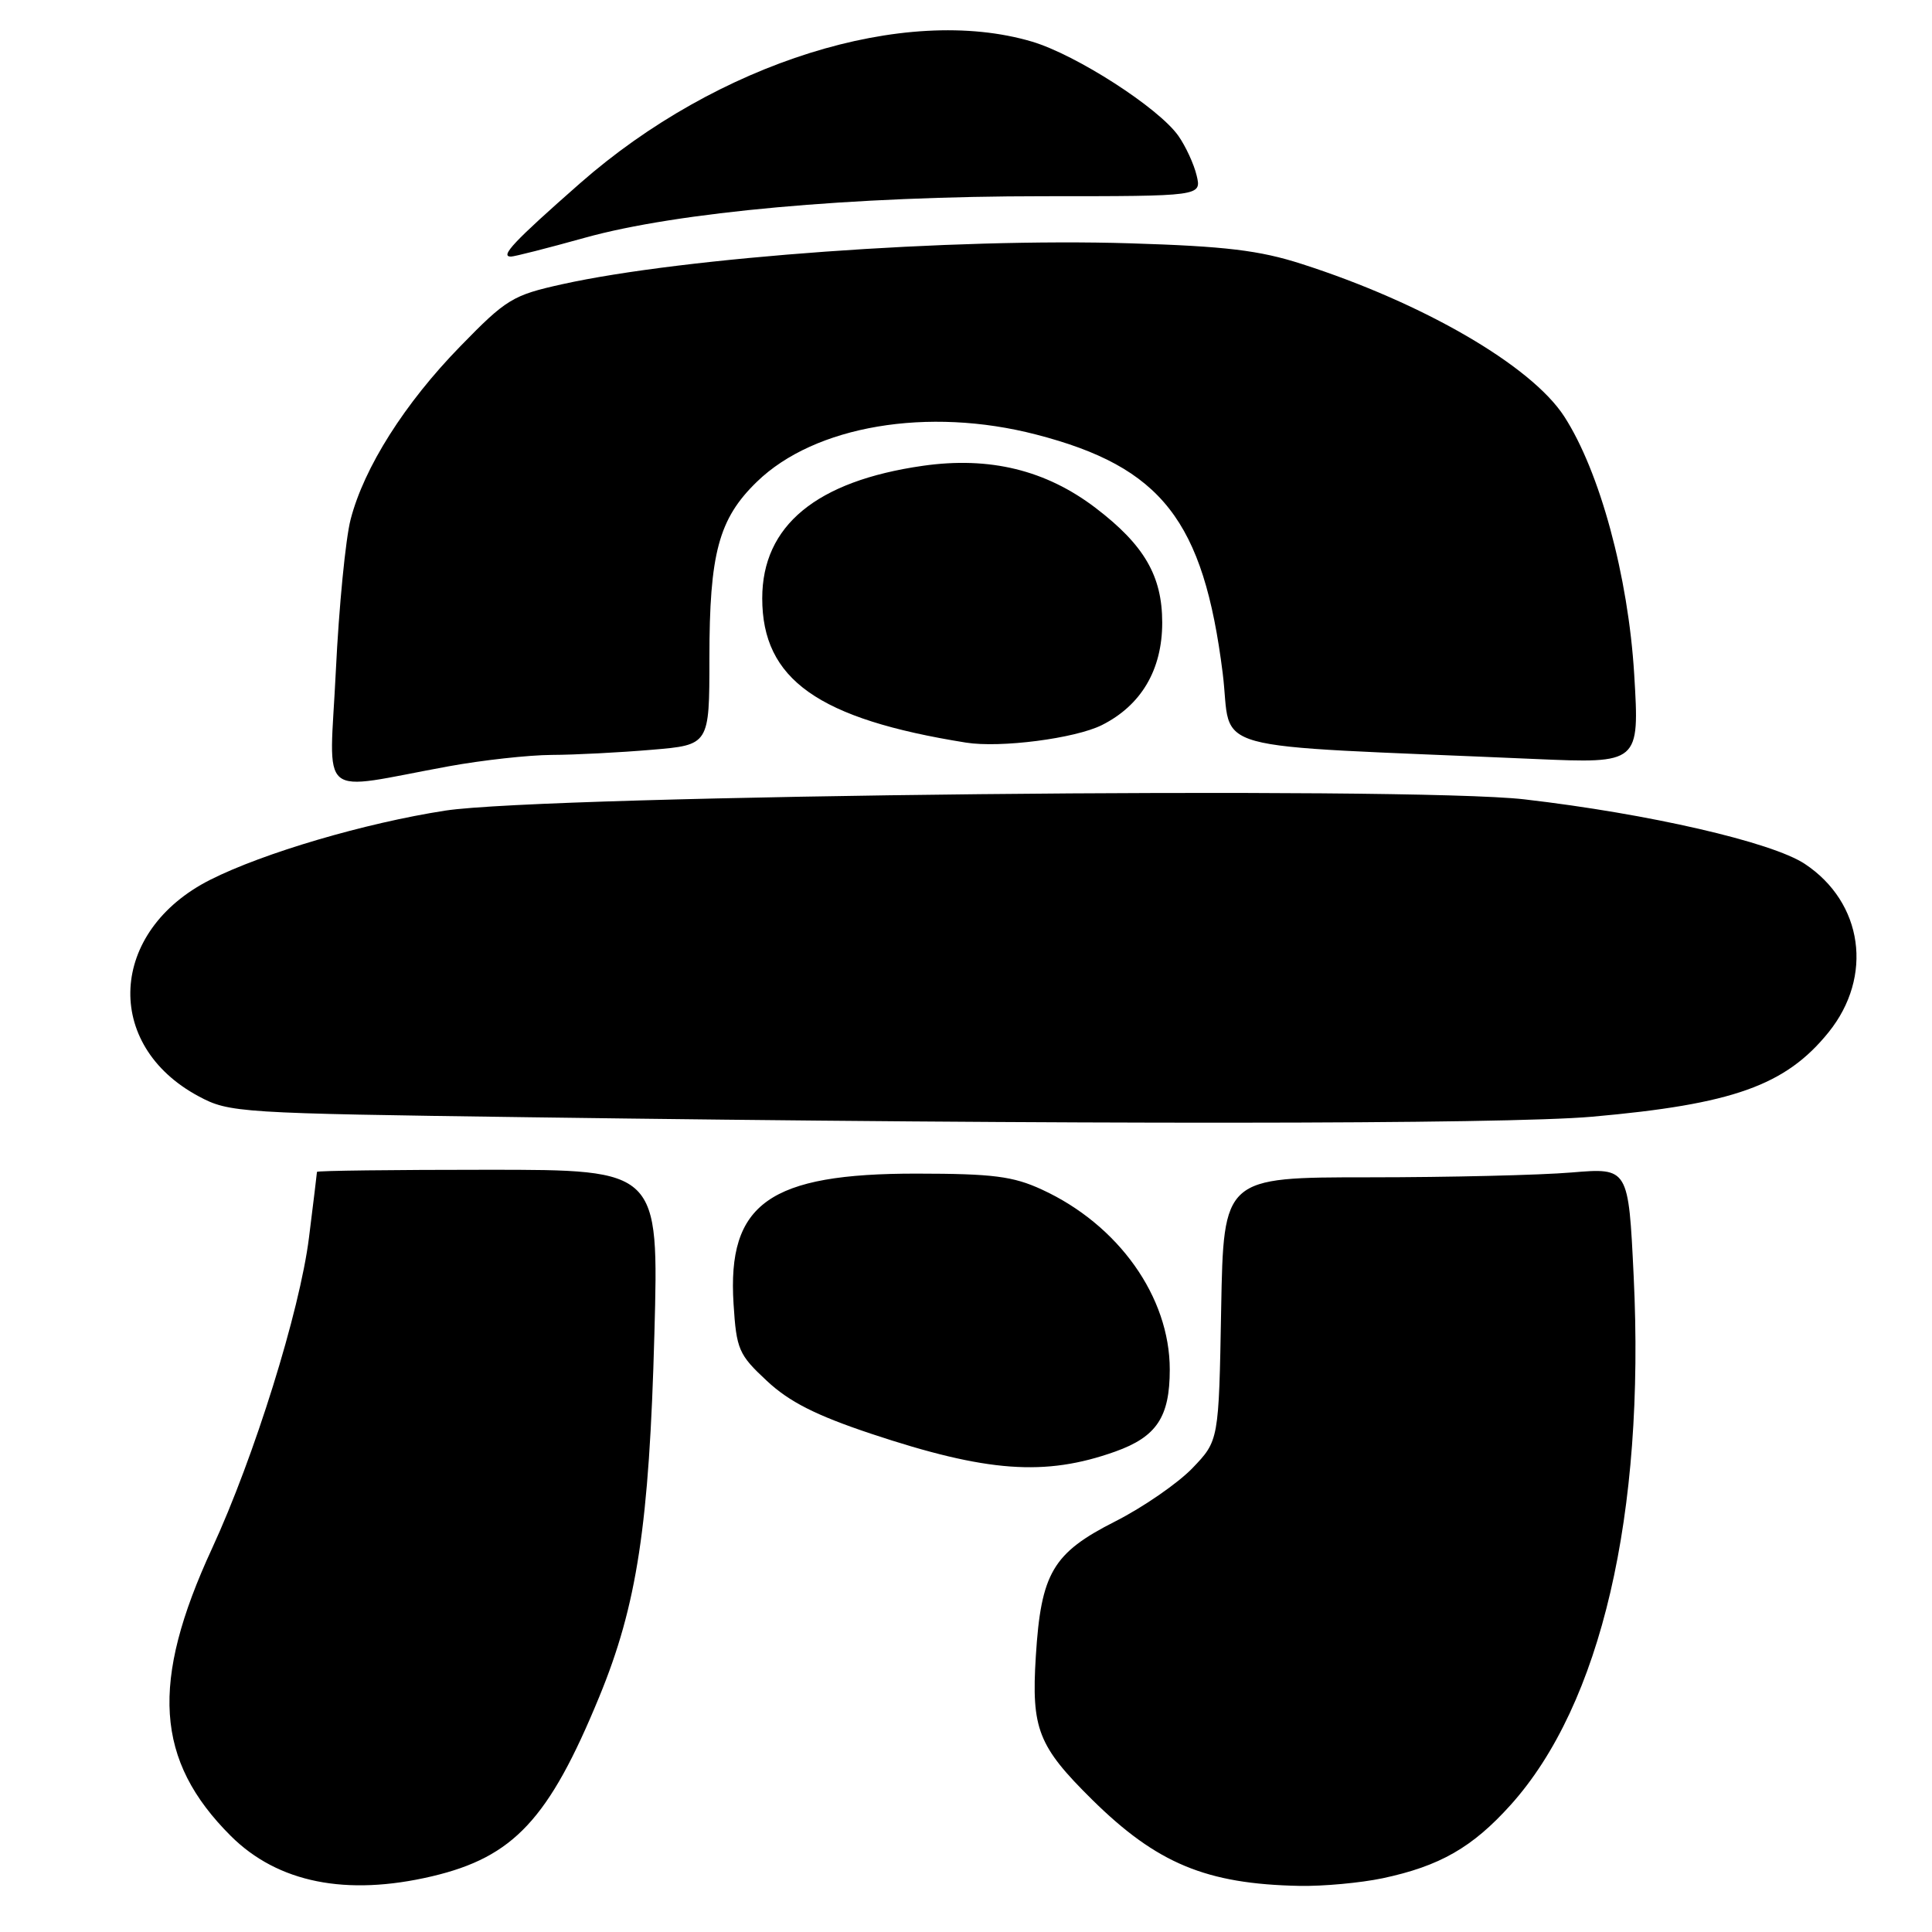 <?xml version="1.0" encoding="UTF-8" standalone="no"?>
<!DOCTYPE svg PUBLIC "-//W3C//DTD SVG 1.1//EN" "http://www.w3.org/Graphics/SVG/1.1/DTD/svg11.dtd" >
<svg xmlns="http://www.w3.org/2000/svg" xmlns:xlink="http://www.w3.org/1999/xlink" version="1.1" viewBox="0 0 256 256">
 <g >
 <path fill="currentColor"
d=" M 57.24 248.62 C 68.05 246.07 72.73 241.06 79.39 224.87 C 84.41 212.69 86.03 202.06 86.71 176.75 C 87.30 155.00 87.30 155.00 64.65 155.00 C 52.19 155.00 42.00 155.12 42.00 155.28 C 42.00 155.43 41.52 159.35 40.94 164.00 C 39.72 173.74 33.69 193.06 28.10 205.17 C 19.89 222.94 20.56 233.28 30.59 243.28 C 36.81 249.47 45.89 251.29 57.24 248.62 Z  M 183.20 248.88 C 190.78 247.27 195.10 244.80 200.18 239.15 C 212.14 225.84 218.00 200.66 216.47 169.11 C 215.78 154.73 215.78 154.73 208.24 155.36 C 204.09 155.71 192.02 156.00 181.41 156.00 C 162.13 156.00 162.13 156.00 161.81 173.45 C 161.50 190.89 161.50 190.89 158.00 194.54 C 156.07 196.54 151.47 199.72 147.78 201.59 C 139.49 205.79 137.94 208.42 137.25 219.49 C 136.65 229.09 137.55 231.38 144.70 238.45 C 153.28 246.92 159.83 249.65 172.20 249.89 C 175.34 249.95 180.29 249.49 183.20 248.88 Z  M 147.75 192.35 C 153.26 190.39 155.00 187.77 155.00 181.47 C 155.00 171.85 148.21 162.29 138.05 157.62 C 134.24 155.86 131.55 155.52 121.50 155.51 C 101.93 155.49 96.35 159.46 97.20 172.78 C 97.58 178.81 97.88 179.50 101.61 182.97 C 104.58 185.75 108.12 187.54 115.43 189.98 C 130.77 195.09 138.47 195.65 147.75 192.35 Z  M 210.96 147.97 C 229.62 146.32 236.60 143.83 242.29 136.79 C 248.26 129.39 246.88 119.59 239.13 114.46 C 234.76 111.58 218.49 107.83 202.00 105.92 C 186.77 104.16 72.35 105.35 59.00 107.41 C 48.39 109.05 34.90 113.02 27.85 116.58 C 14.42 123.37 13.62 138.47 26.33 145.27 C 30.38 147.44 31.60 147.52 70.00 148.04 C 141.76 149.03 199.33 149.00 210.96 147.97 Z  M 59.50 101.53 C 63.90 100.73 70.02 100.05 73.10 100.03 C 76.18 100.02 82.14 99.71 86.35 99.35 C 94.00 98.71 94.00 98.71 94.00 87.22 C 94.00 73.32 95.23 68.74 100.30 63.83 C 107.95 56.40 122.97 53.86 137.30 57.58 C 153.92 61.88 159.47 68.98 162.01 89.17 C 163.37 99.96 158.44 98.60 203.38 100.57 C 217.25 101.17 217.25 101.17 216.54 89.34 C 215.75 76.35 211.98 62.46 207.26 55.17 C 202.90 48.45 188.61 40.15 172.50 34.98 C 166.88 33.17 162.39 32.63 149.73 32.24 C 126.30 31.52 90.56 34.10 74.50 37.66 C 67.94 39.11 67.09 39.62 61.00 45.88 C 53.63 53.43 48.24 61.94 46.46 68.82 C 45.79 71.39 44.91 80.43 44.50 88.90 C 43.66 106.37 41.75 104.77 59.50 101.53 Z  M 146.00 96.08 C 151.22 93.46 154.00 88.75 154.00 82.50 C 154.00 76.32 151.62 72.22 145.17 67.30 C 138.58 62.28 131.13 60.46 122.29 61.72 C 108.17 63.74 101.00 69.65 101.00 79.28 C 101.00 90.03 108.41 95.27 128.00 98.40 C 132.57 99.13 142.45 97.85 146.00 96.08 Z  M 77.51 31.50 C 89.76 28.09 112.90 26.00 138.27 26.00 C 159.22 26.00 159.22 26.00 158.56 23.25 C 158.20 21.74 157.11 19.38 156.14 18.00 C 153.52 14.28 142.60 7.26 136.76 5.52 C 119.87 0.51 95.07 8.28 76.83 24.31 C 68.09 31.99 66.20 34.00 67.70 34.00 C 68.15 34.00 72.56 32.88 77.51 31.50 Z "/>
</g>
</svg>